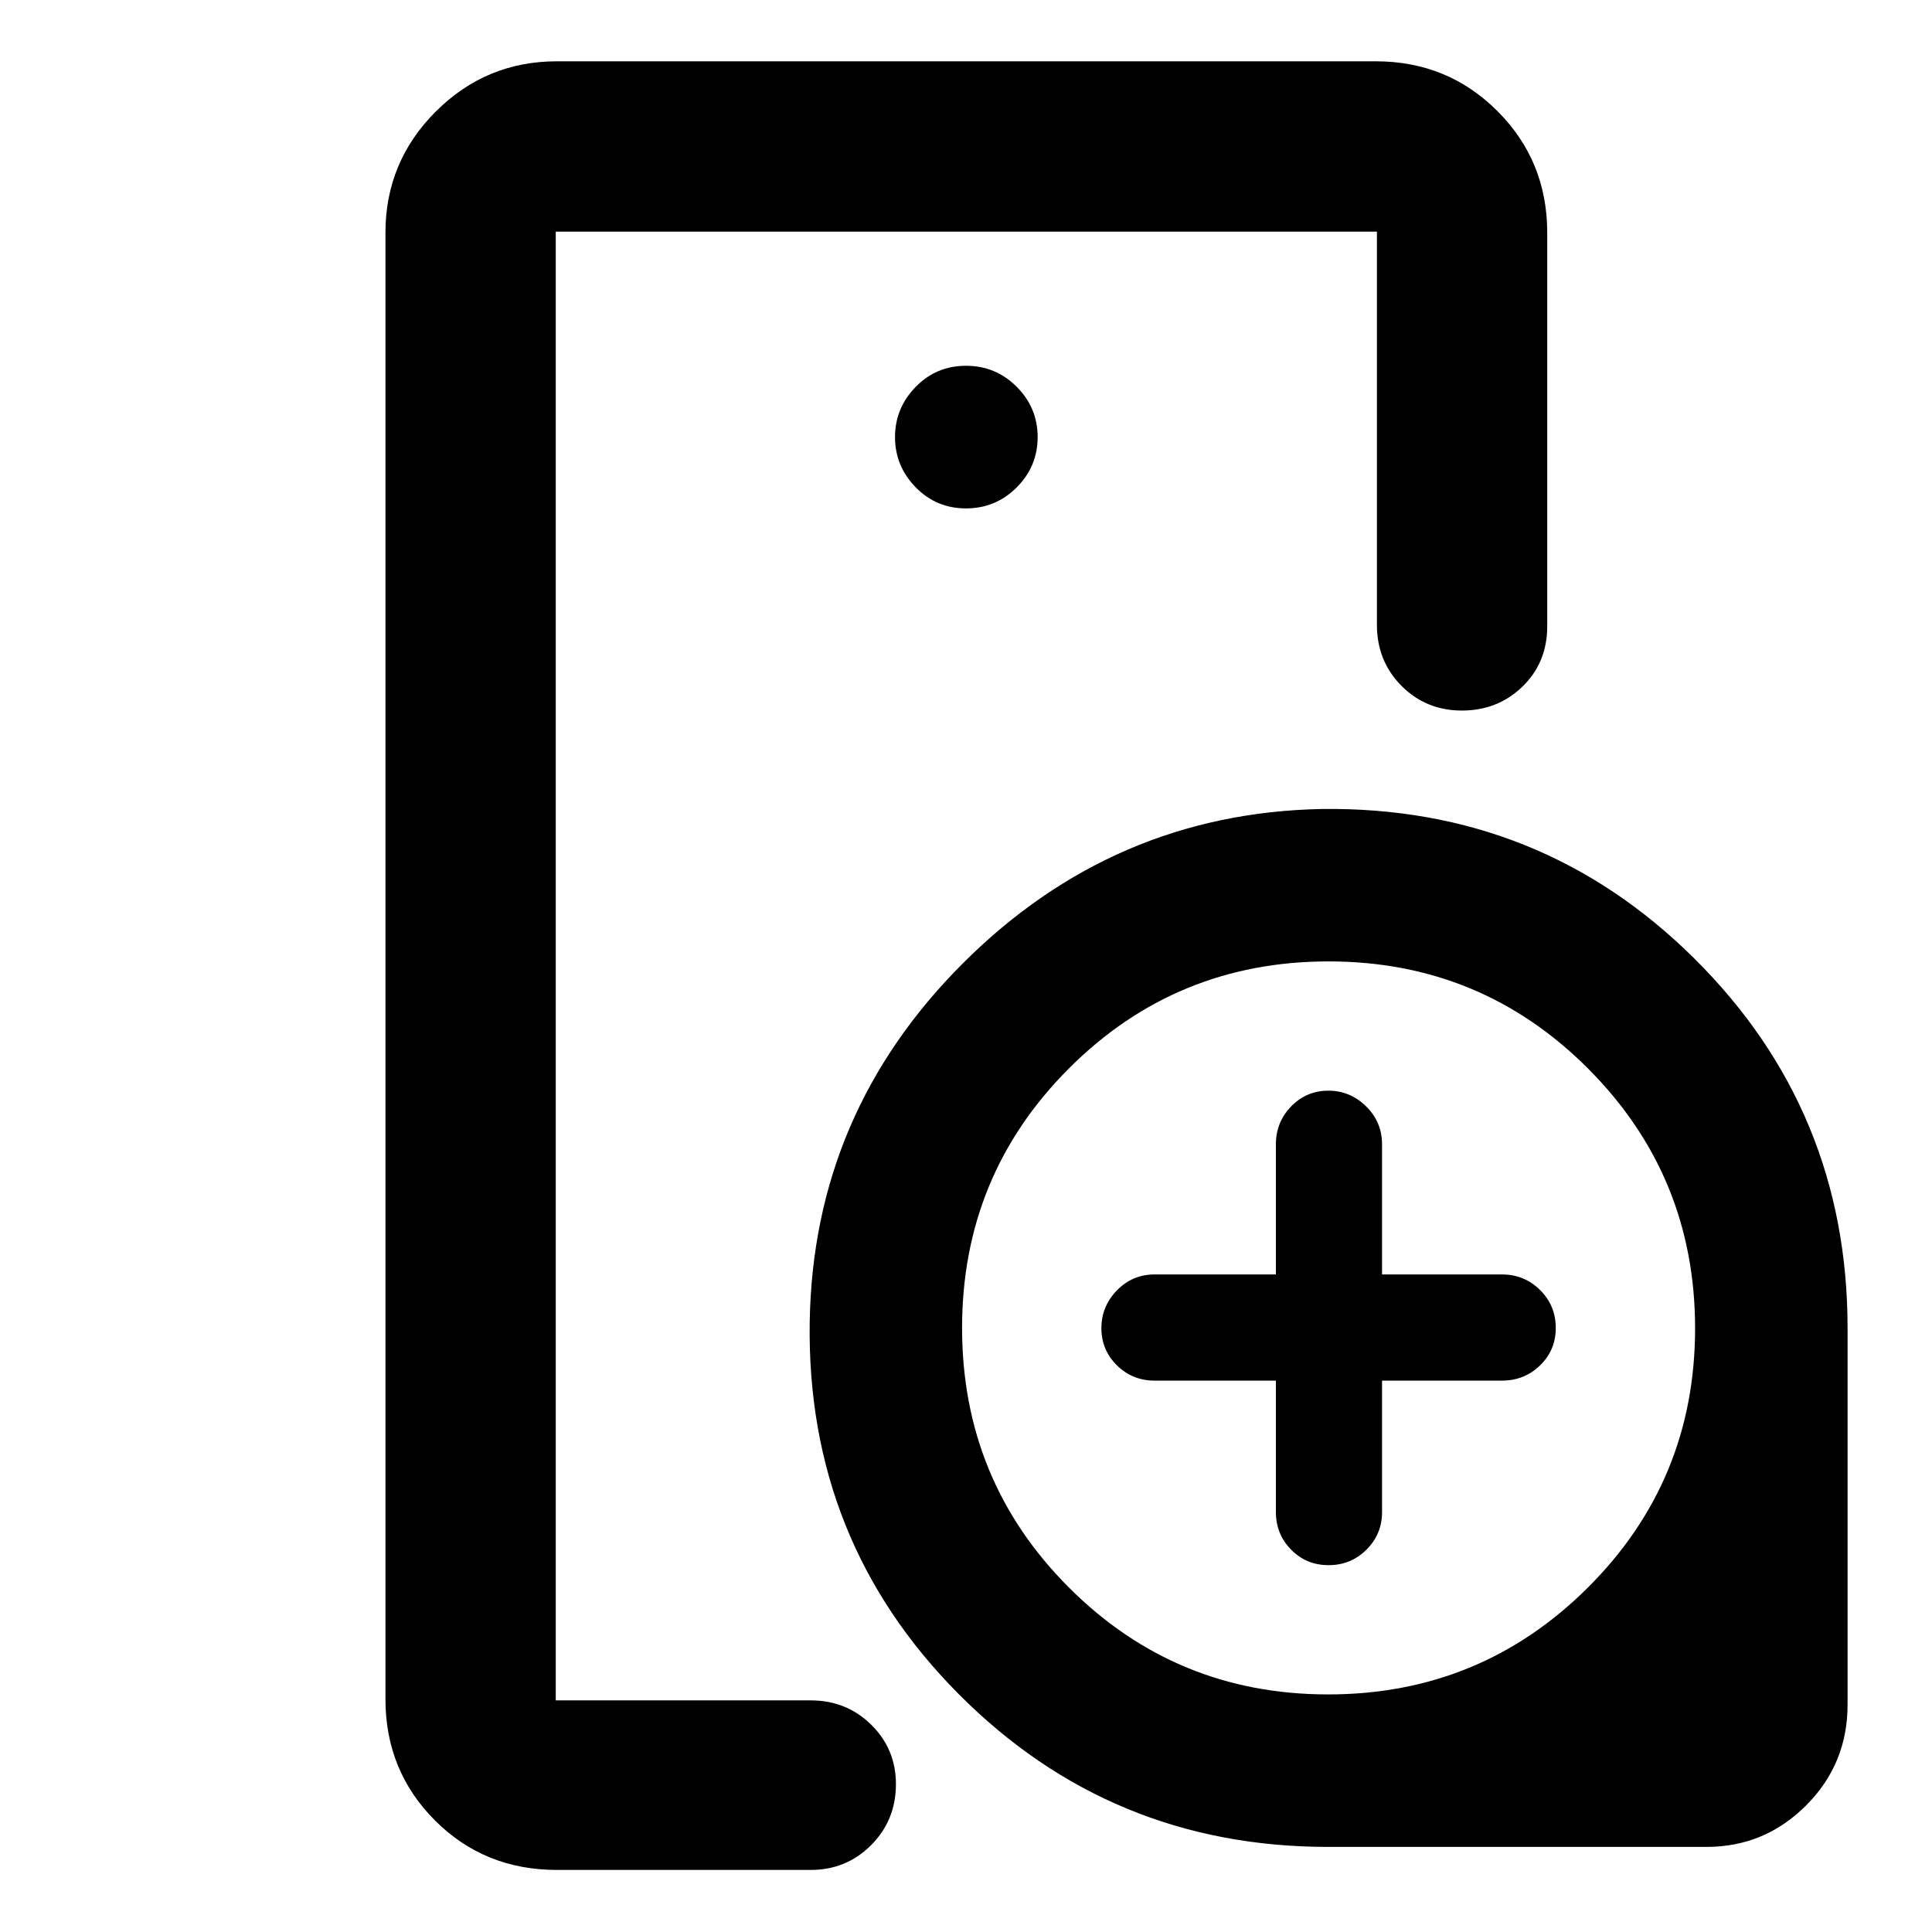 <svg xmlns="http://www.w3.org/2000/svg" height="40" viewBox="0 -960 960 960" width="40"><path d="M276.15-115.09v-729.82 224.46-.94 506.3ZM480-707.38q14.76 0 25.18-10.42t10.42-25.01q0-14.59-10.42-25.01-10.42-10.43-25.18-10.43t-25.01 10.5q-10.26 10.5-10.26 24.94 0 14.44 10.26 24.94 10.25 10.49 25.01 10.49ZM276.72-30.84q-36.04 0-60.61-24.62-24.58-24.63-24.58-60.19v-728.7q0-35.22 24.98-60.2 24.99-24.99 60.21-24.99h406.9q35.72 0 60.45 24.74 24.74 24.73 24.74 60.45v195.53q0 18.04-12.29 29.97-12.29 11.92-30.11 11.92t-30.03-12.29q-12.2-12.29-12.2-30.33v-195.36H276.15v729.82H402.8q17.82 0 30.1 12.09 12.28 12.09 12.28 29.57 0 17.85-12.28 30.22-12.28 12.37-30.1 12.37H276.72ZM660-42.28q-108.22 0-183.78-76.09-75.56-76.08-73.88-184.76 1.67-103.98 76.35-178.44 74.68-74.46 178.23-76.45 108.72-1.32 184.92 74.24 76.21 75.55 76.21 183.78v187.04q0 29.46-20.6 50.07-20.59 20.61-49.52 20.61H660Zm-.05-75.77q75.75 0 129.04-53.08 53.29-53.08 53.29-128.82 0-75.75-53.14-129.04-53.15-53.29-128.99-53.29-75.85 0-128.97 53.14-53.13 53.15-53.13 128.99 0 75.85 53.08 128.97 53.08 53.13 128.82 53.13Zm-25.97-155.93h-60.3q-10.99 0-18.7-7.6-7.7-7.61-7.7-18.46 0-10.84 7.7-18.77 7.71-7.92 18.7-7.92h60.3v-64.59q0-11.14 7.6-18.93 7.61-7.8 18.46-7.8 10.84 0 18.77 7.8 7.92 7.79 7.92 18.93v64.59h59.59q11.14 0 18.93 7.74 7.8 7.75 7.8 18.81 0 11.06-7.8 18.63-7.79 7.57-18.93 7.57h-59.59v65.3q0 10.99-7.74 18.7-7.75 7.7-18.81 7.7-11.06 0-18.63-7.7-7.57-7.71-7.57-18.7v-65.3Z"/></svg>